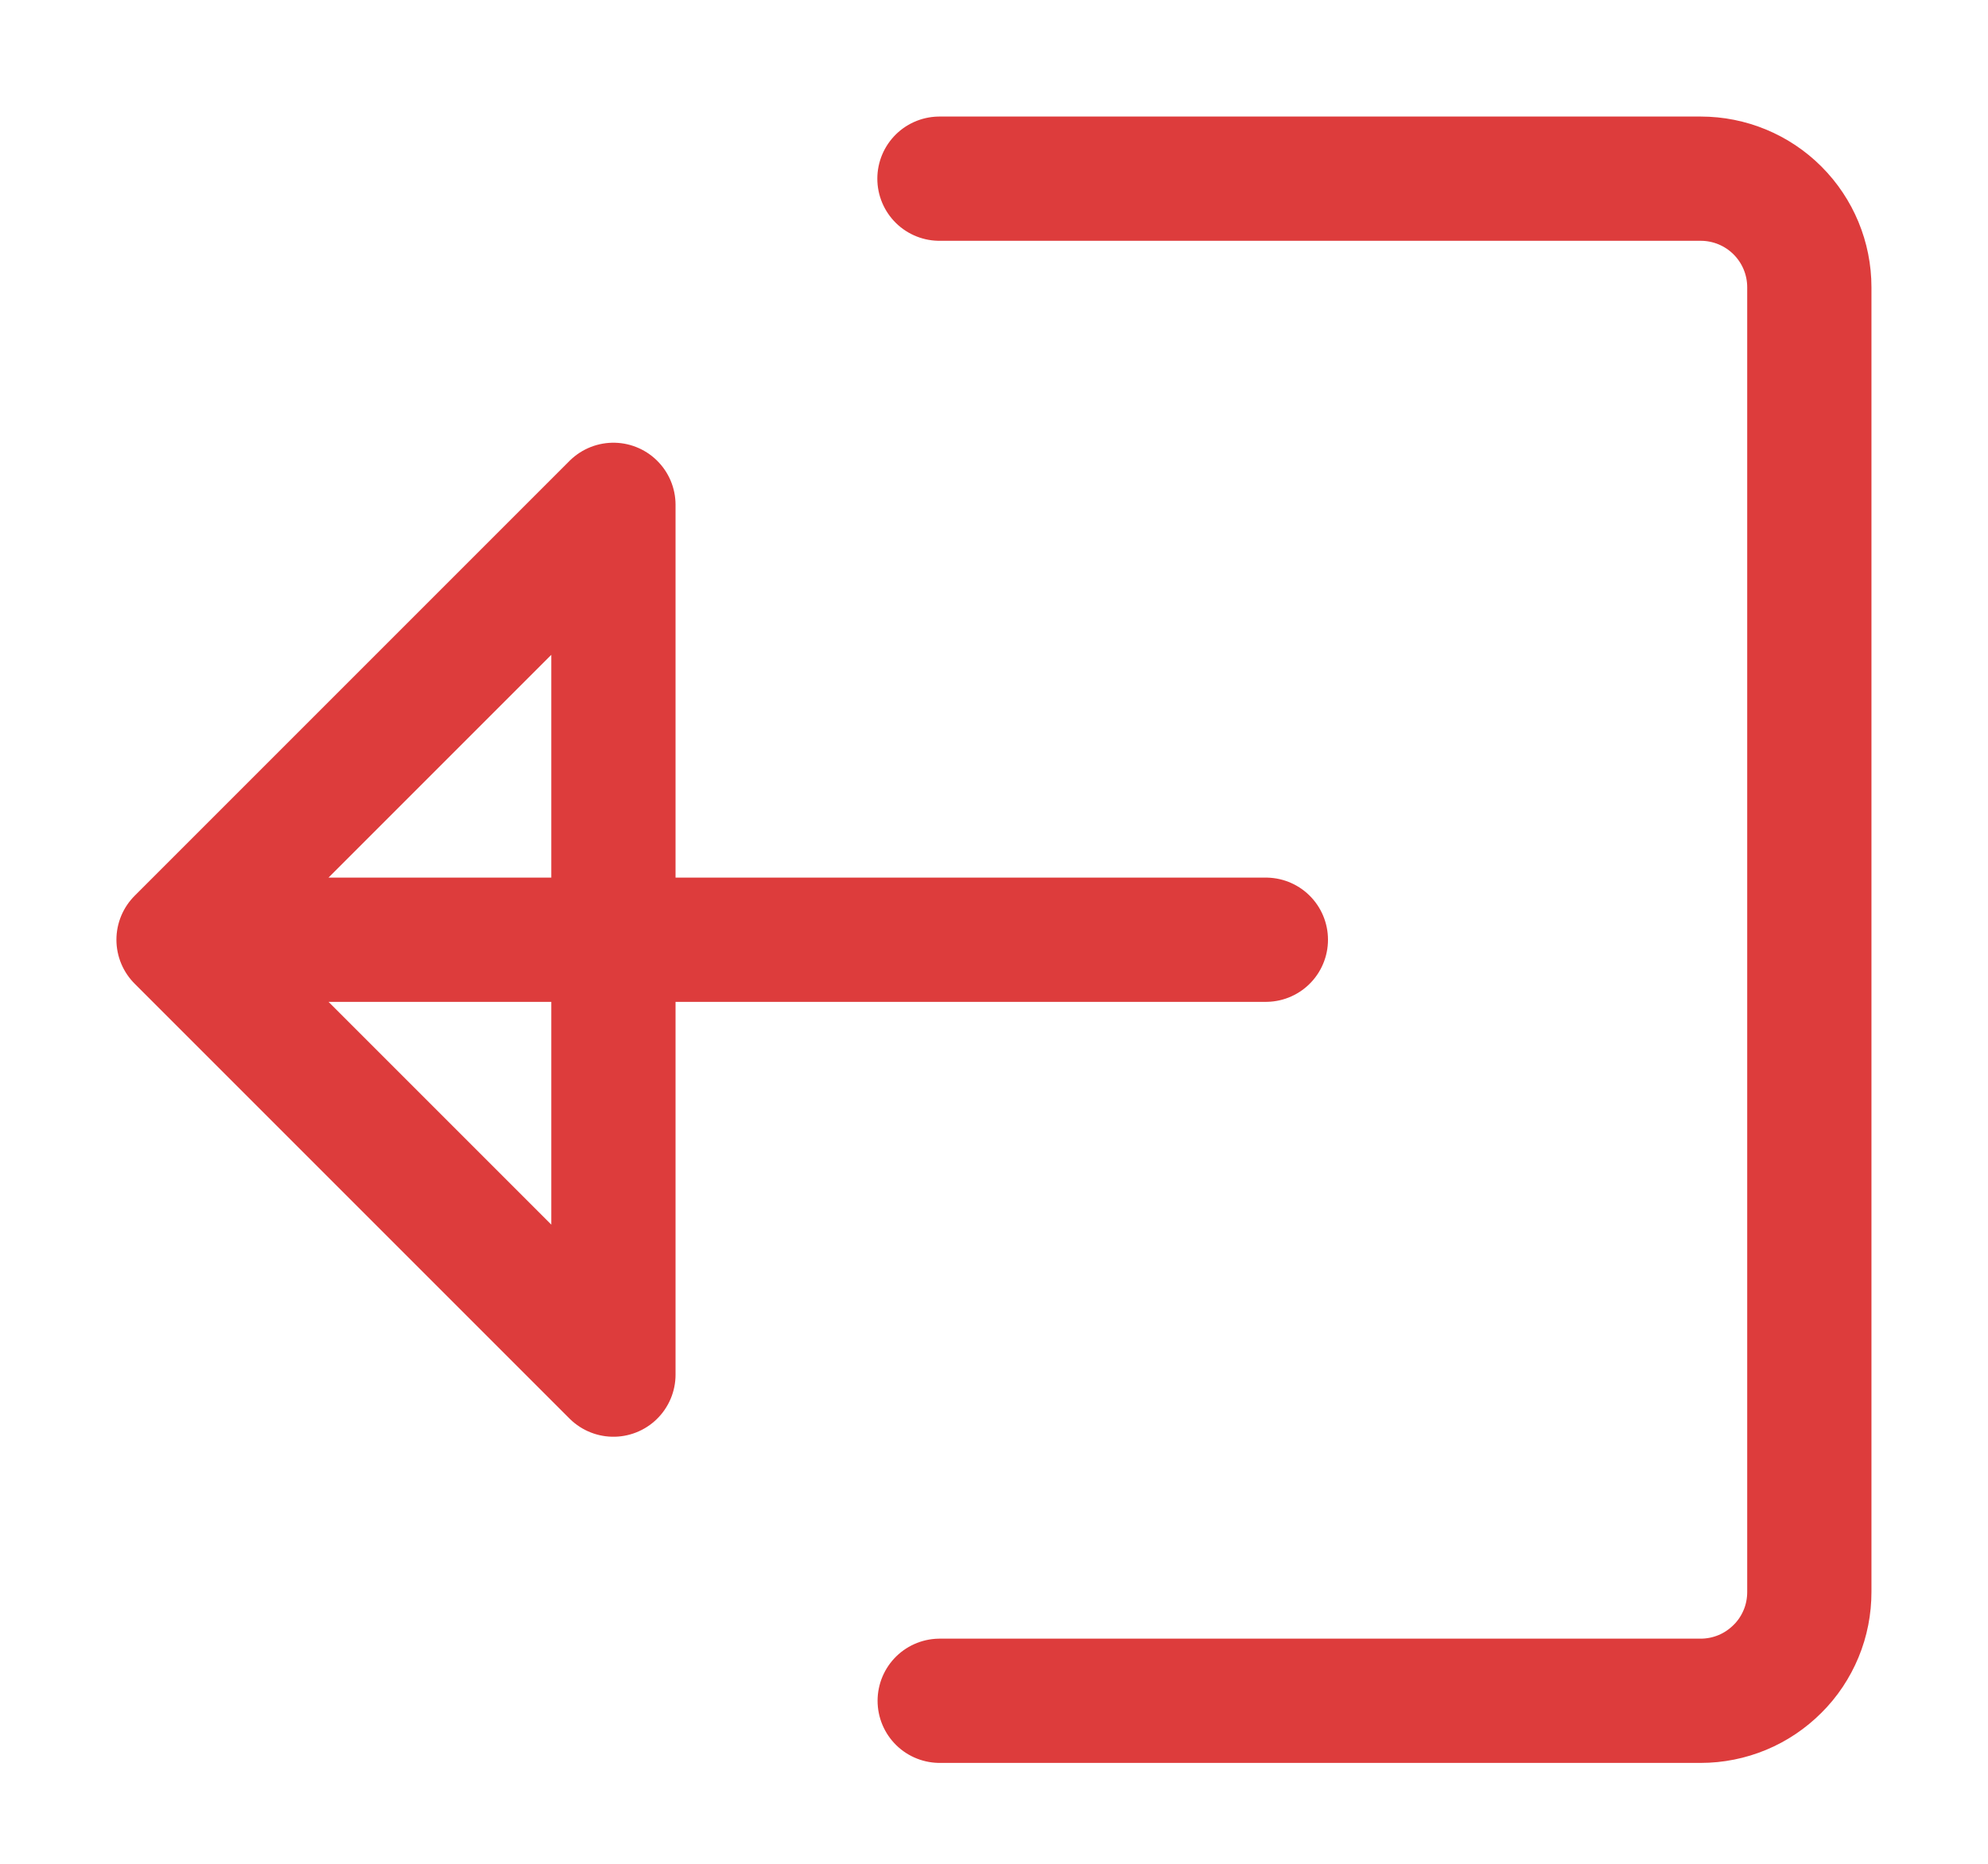 <svg width="16" height="15" viewBox="0 0 16 15" fill="none" xmlns="http://www.w3.org/2000/svg">
<path d="M7.563 13.688H13.688C13.803 13.688 13.917 13.665 14.023 13.621C14.129 13.577 14.225 13.512 14.306 13.431C14.388 13.35 14.452 13.253 14.496 13.147C14.54 13.041 14.562 12.927 14.562 12.812V2.312C14.562 2.08 14.47 1.858 14.306 1.694C14.142 1.53 13.92 1.438 13.688 1.438H7.561M10.188 7.563H1.438H10.188ZM4.937 4.063L1.437 7.563L4.937 11.063V4.063Z" stroke="#DD3C3C" stroke-linecap="round" stroke-linejoin="round"/>
</svg>
